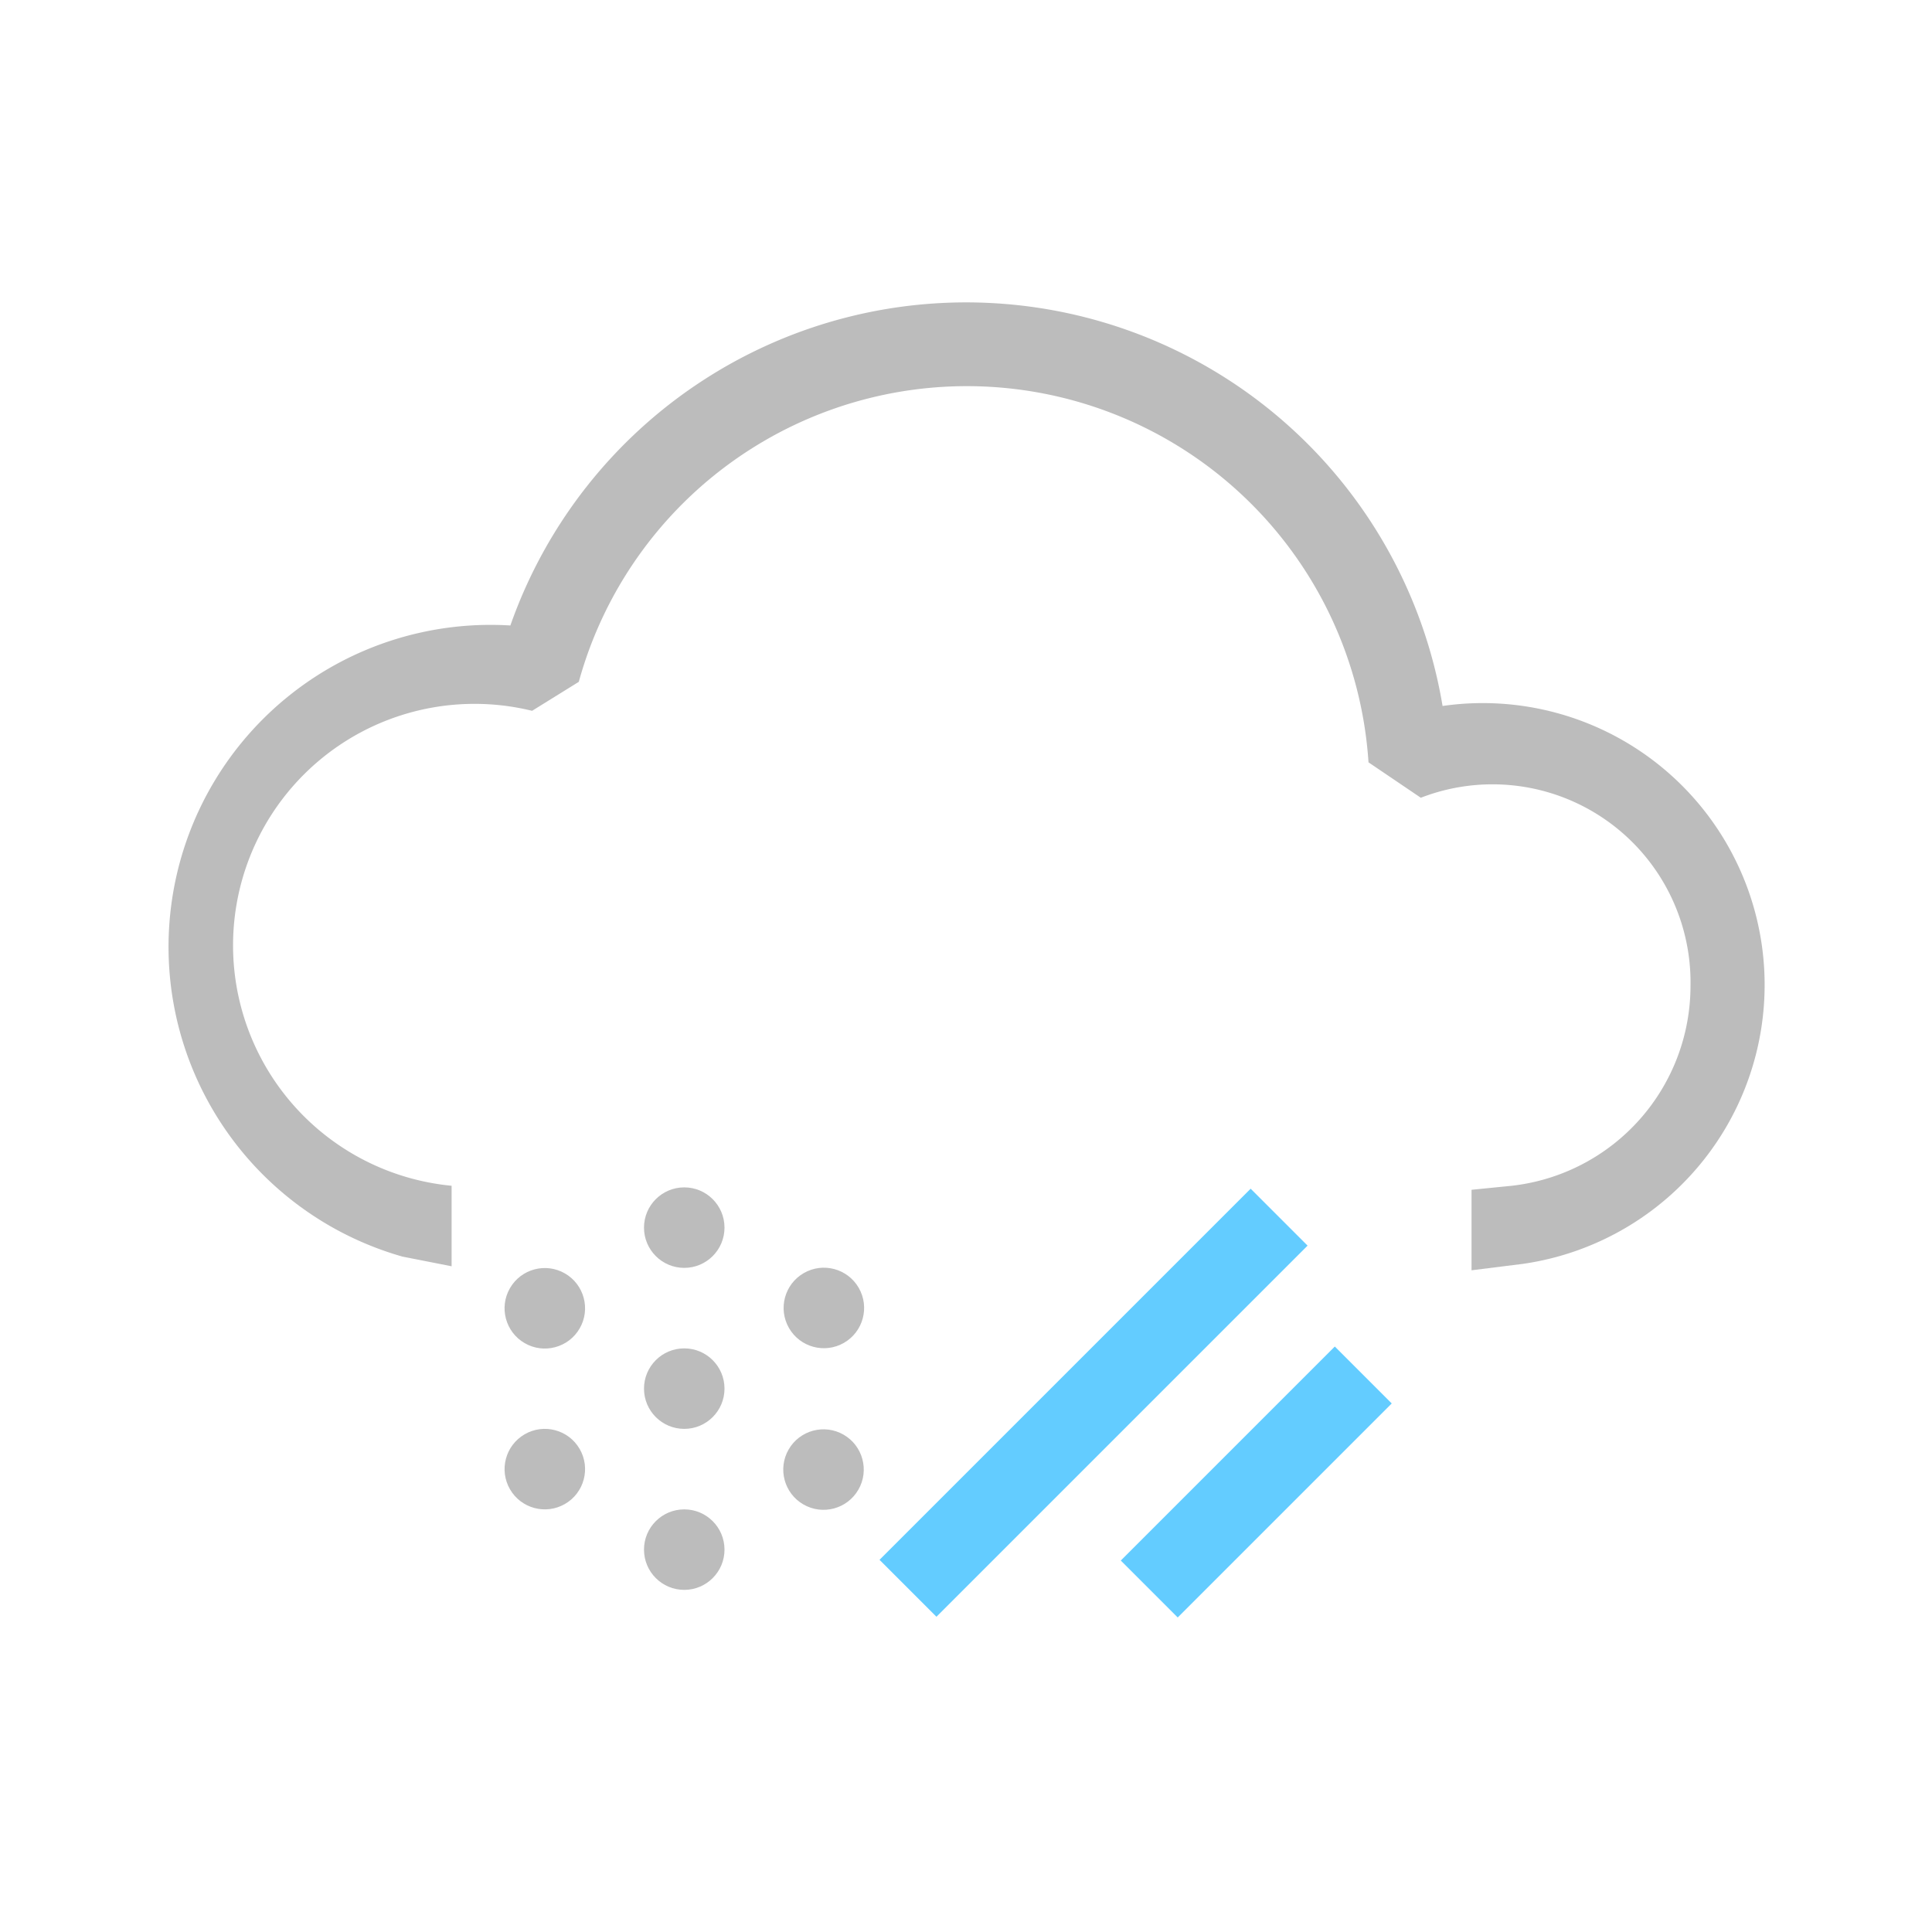 <svg xmlns="http://www.w3.org/2000/svg" viewBox="0 0 24 24"><defs><style>.a{fill:#bcbcbc;}.b{fill:#63ccff;}</style></defs><title>07 - mixed snow and sleet</title><circle class="a" cx="8.5" cy="15.25" r="0.5"/><circle class="a" cx="8.5" cy="17.25" r="0.5"/><circle class="a" cx="8.5" cy="19.25" r="0.5"/><circle class="a" cx="6.77" cy="16.25" r="0.5" transform="translate(-10.69 13.99) rotate(-60)"/><circle class="a" cx="10.23" cy="18.25" r="0.5" transform="translate(-10.69 17.99) rotate(-60)"/><circle class="a" cx="6.77" cy="18.25" r="0.5" transform="translate(-8.22 5.83) rotate(-30)"/><circle class="a" cx="10.23" cy="16.25" r="0.5" transform="translate(-6.75 7.29) rotate(-30)"/><rect class="b" x="10.33" y="16.93" width="6.52" height="1" transform="translate(-8.35 14.71) rotate(-45)"/><rect class="b" x="13.73" y="17.91" width="3.76" height="1" transform="translate(-8.45 16.43) rotate(-45)"/><path class="a" d="M18.28,15.78v-1l.5-.05A2.5,2.5,0,0,0,21,12.25a2.46,2.46,0,0,0-3.35-2.34L17,9.47a5,5,0,0,0-9.81-1l-.58.36a3,3,0,1,0-1,5.9v1L5,15.61A4,4,0,0,1,6.34,7.77a6,6,0,0,1,11.58,1,3.5,3.5,0,1,1,1,6.93Z"/></svg>